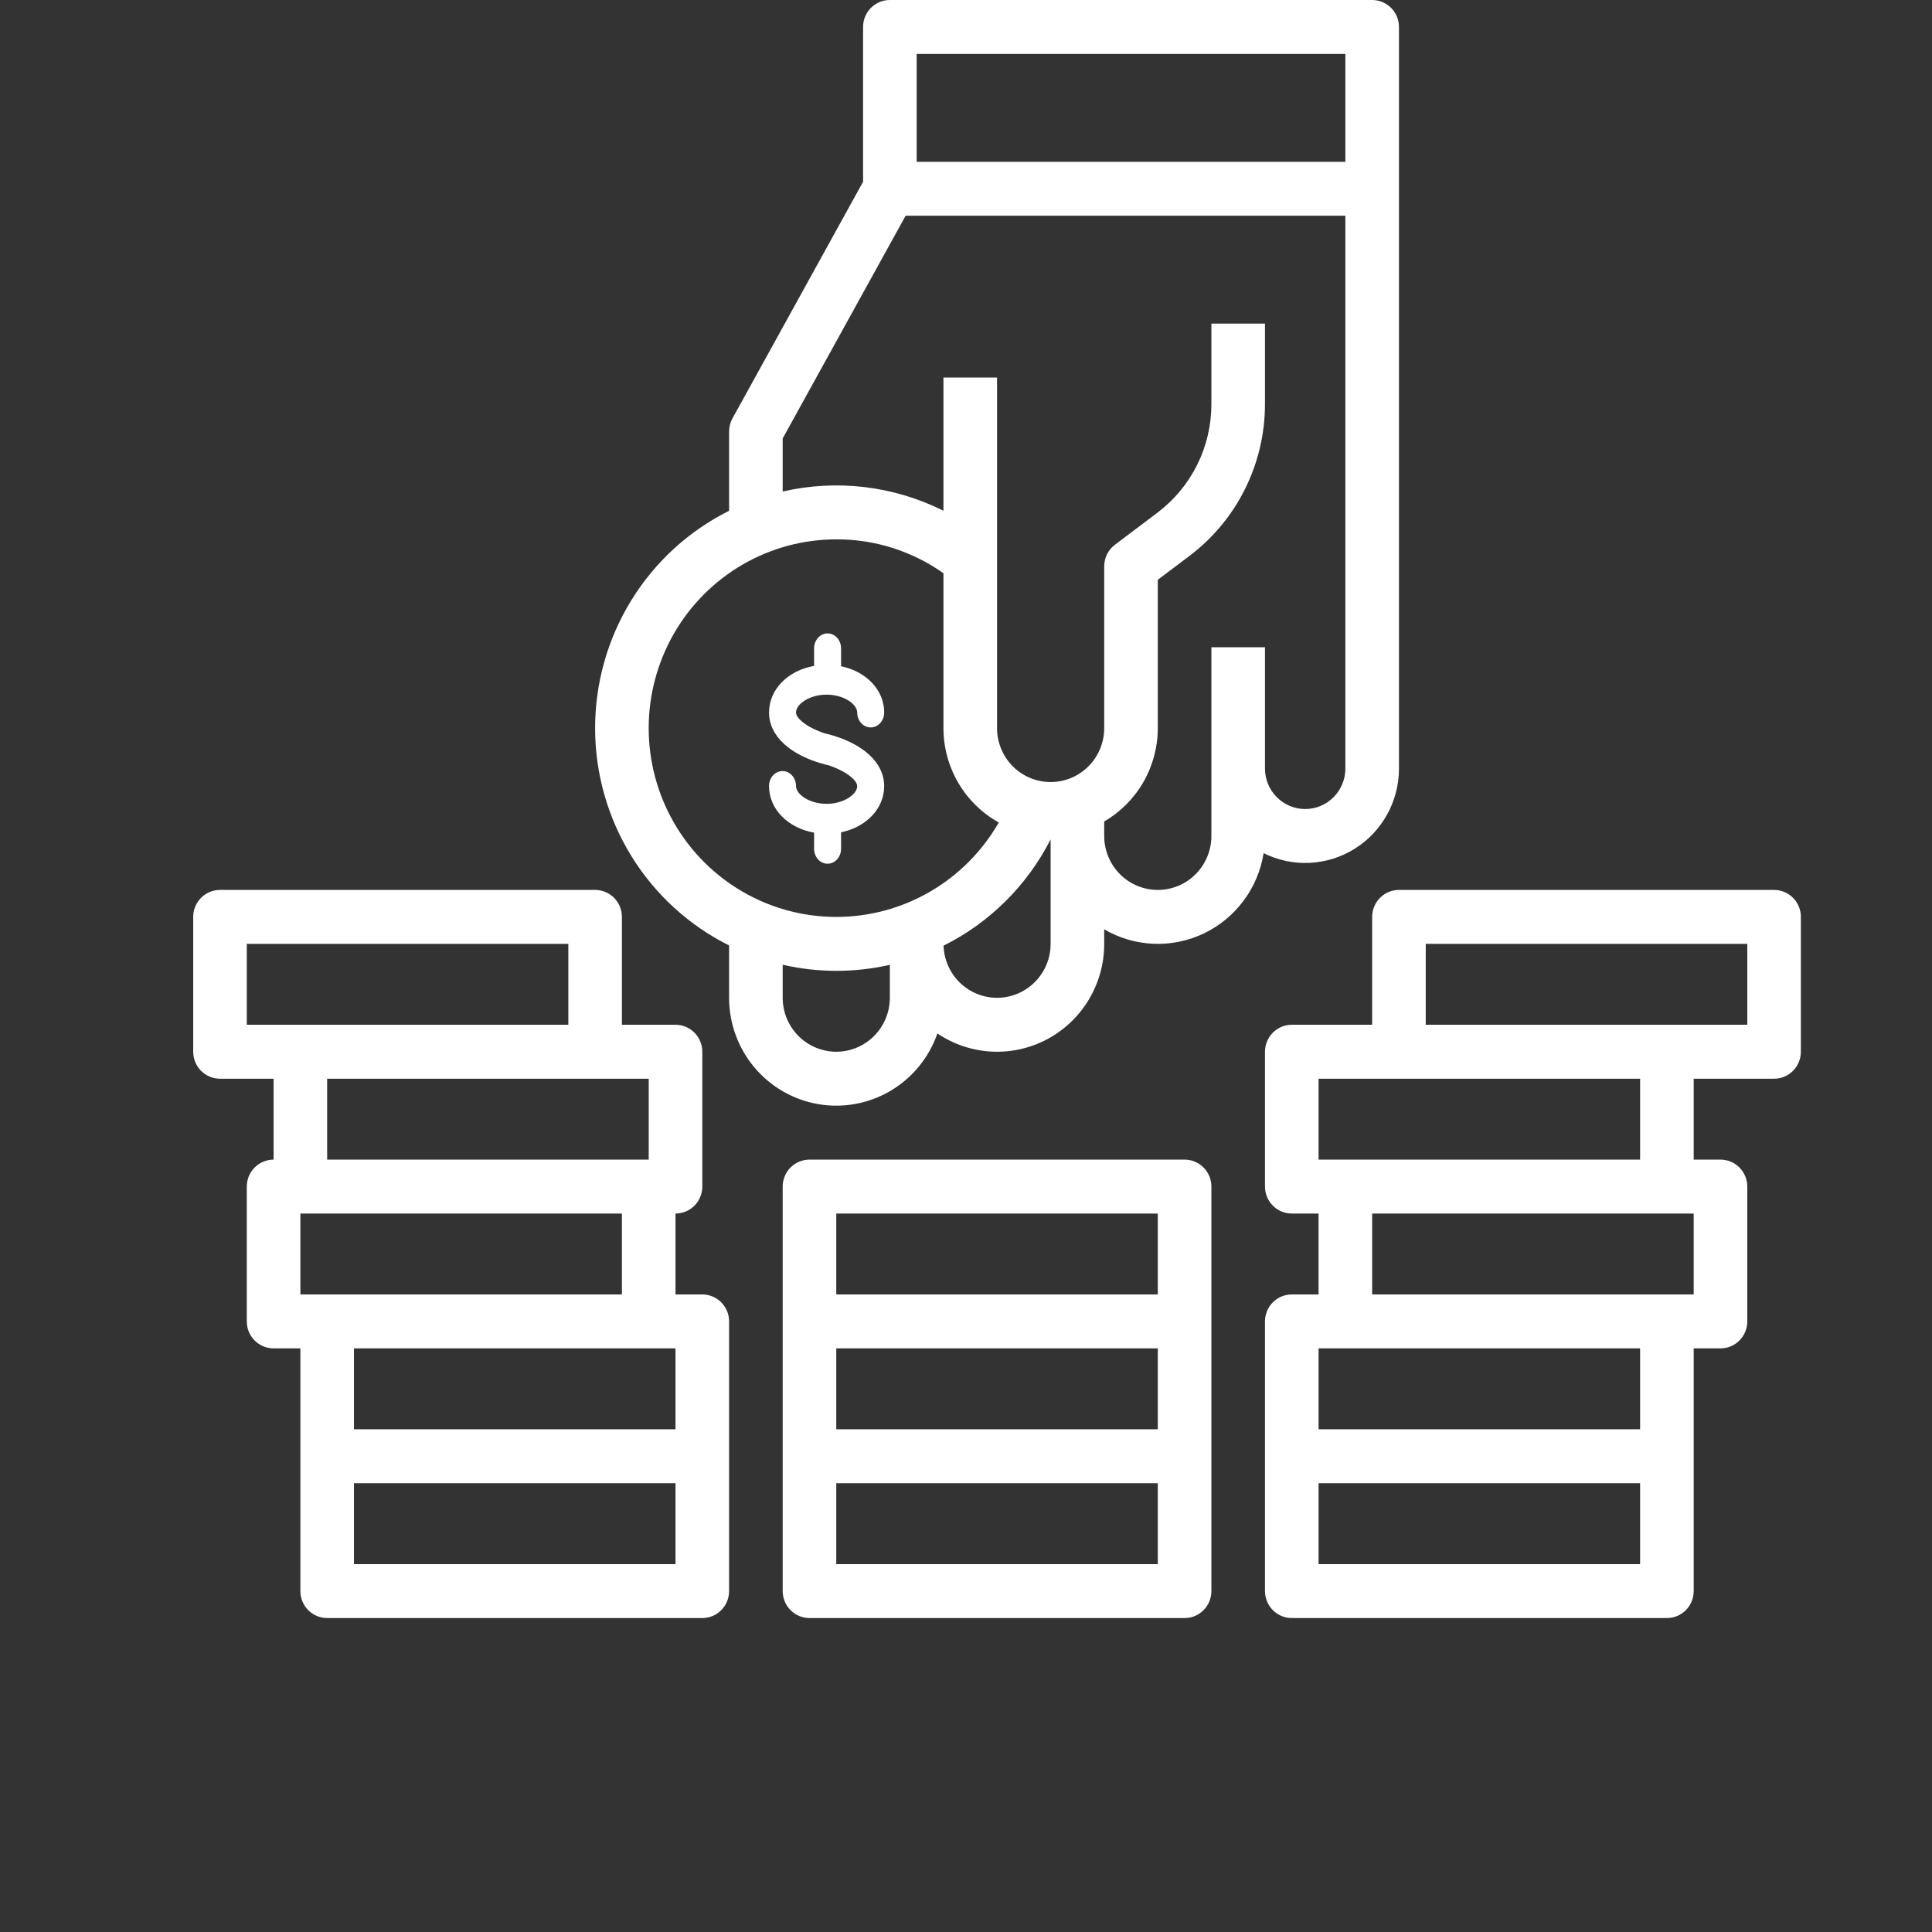 <svg width="80" height="80" viewBox="0 0 80 80" fill="none" xmlns="http://www.w3.org/2000/svg">
<rect x="0" y="0" width="80" height="80" fill="#333333" stroke="none"/>
<path d="M33.519 48.017C33.373 48.017 33.229 48.045 33.094 48.102C32.959 48.158 32.837 48.24 32.734 48.344C32.631 48.447 32.549 48.571 32.494 48.706C32.438 48.841 32.409 48.987 32.409 49.133V65.883C32.409 66.03 32.438 66.175 32.494 66.311C32.549 66.446 32.631 66.569 32.734 66.673C32.837 66.777 32.959 66.859 33.094 66.915C33.229 66.971 33.373 67 33.519 67H49.052C49.197 67 49.342 66.971 49.476 66.915C49.611 66.859 49.733 66.777 49.836 66.673C49.939 66.569 50.021 66.446 50.077 66.311C50.133 66.175 50.161 66.03 50.161 65.883V49.133C50.161 48.987 50.133 48.841 50.077 48.706C50.021 48.571 49.939 48.447 49.836 48.344C49.733 48.24 49.611 48.158 49.476 48.102C49.342 48.045 49.197 48.017 49.052 48.017H33.519ZM34.628 55.833H47.942V59.183H34.628V55.833ZM34.628 50.25H47.942V53.6H34.628V50.25ZM47.942 64.767H34.628V61.417H47.942V64.767Z" fill="white"/>
<path d="M9.11 44.667H11.329V48.017C11.183 48.017 11.039 48.046 10.904 48.102C10.769 48.158 10.647 48.24 10.544 48.344C10.441 48.447 10.359 48.571 10.303 48.706C10.248 48.842 10.219 48.987 10.219 49.133V54.717C10.219 54.863 10.248 55.009 10.303 55.144C10.359 55.28 10.441 55.403 10.544 55.506C10.647 55.61 10.769 55.692 10.904 55.748C11.039 55.805 11.183 55.833 11.329 55.833H12.438V65.883C12.438 66.03 12.467 66.175 12.523 66.311C12.578 66.446 12.66 66.569 12.763 66.673C12.866 66.777 12.988 66.859 13.123 66.915C13.258 66.971 13.402 67 13.547 67H29.081C29.226 67 29.371 66.971 29.505 66.915C29.64 66.859 29.762 66.777 29.865 66.673C29.968 66.569 30.05 66.446 30.106 66.311C30.162 66.175 30.19 66.03 30.19 65.883V54.717C30.19 54.57 30.162 54.425 30.106 54.289C30.05 54.154 29.968 54.031 29.865 53.927C29.762 53.824 29.64 53.741 29.505 53.685C29.371 53.629 29.226 53.6 29.081 53.6H27.971V50.25C28.117 50.25 28.261 50.221 28.396 50.165C28.53 50.109 28.653 50.027 28.756 49.923C28.859 49.819 28.941 49.696 28.996 49.561C29.052 49.425 29.081 49.28 29.081 49.133V43.55C29.081 43.404 29.052 43.258 28.996 43.123C28.941 42.987 28.859 42.864 28.756 42.761C28.653 42.657 28.53 42.575 28.396 42.518C28.261 42.462 28.117 42.433 27.971 42.433H25.752V37.967C25.752 37.82 25.723 37.675 25.668 37.539C25.612 37.404 25.53 37.281 25.427 37.177C25.324 37.074 25.202 36.991 25.067 36.935C24.933 36.879 24.788 36.85 24.643 36.85H9.11C8.964 36.85 8.82 36.879 8.685 36.935C8.55 36.991 8.428 37.074 8.325 37.177C8.222 37.281 8.14 37.404 8.084 37.539C8.029 37.675 8 37.82 8 37.967V43.55C8 43.697 8.029 43.842 8.084 43.977C8.14 44.113 8.222 44.236 8.325 44.34C8.428 44.443 8.55 44.526 8.685 44.582C8.82 44.638 8.964 44.667 9.11 44.667ZM27.971 55.833V59.183H14.657V55.833H27.971ZM27.971 64.767H14.657V61.417H27.971V64.767ZM25.752 53.6H12.438V50.25H25.752V53.6ZM26.862 48.017H13.547V44.667H26.862V48.017ZM10.219 39.083H23.533V42.433H10.219V39.083Z" fill="white"/>
<path d="M73.461 36.85H57.928C57.782 36.85 57.638 36.879 57.503 36.935C57.369 36.991 57.246 37.074 57.143 37.177C57.04 37.281 56.959 37.404 56.903 37.539C56.847 37.675 56.818 37.82 56.818 37.967V42.433H53.49C53.344 42.433 53.2 42.462 53.065 42.518C52.931 42.575 52.808 42.657 52.705 42.761C52.602 42.864 52.52 42.987 52.465 43.123C52.409 43.258 52.38 43.404 52.38 43.55V49.133C52.38 49.28 52.409 49.425 52.465 49.561C52.52 49.696 52.602 49.819 52.705 49.923C52.808 50.027 52.931 50.109 53.065 50.165C53.2 50.221 53.344 50.25 53.49 50.25H54.599V53.6H53.49C53.344 53.6 53.2 53.629 53.065 53.685C52.931 53.741 52.808 53.824 52.705 53.927C52.602 54.031 52.52 54.154 52.465 54.289C52.409 54.425 52.38 54.57 52.38 54.717V65.883C52.38 66.03 52.409 66.175 52.465 66.311C52.52 66.446 52.602 66.569 52.705 66.673C52.808 66.777 52.931 66.859 53.065 66.915C53.2 66.971 53.344 67 53.49 67H69.023C69.169 67 69.313 66.971 69.448 66.915C69.582 66.859 69.704 66.777 69.808 66.673C69.91 66.569 69.992 66.446 70.048 66.311C70.104 66.175 70.132 66.03 70.132 65.883V55.833H71.242C71.388 55.833 71.532 55.805 71.667 55.748C71.801 55.692 71.924 55.61 72.026 55.506C72.129 55.403 72.211 55.28 72.267 55.144C72.323 55.009 72.352 54.863 72.352 54.717V49.133C72.352 48.987 72.323 48.842 72.267 48.706C72.211 48.571 72.129 48.447 72.026 48.344C71.924 48.24 71.801 48.158 71.667 48.102C71.532 48.046 71.388 48.017 71.242 48.017H70.132V44.667H73.461C73.607 44.667 73.751 44.638 73.886 44.582C74.02 44.526 74.142 44.443 74.246 44.34C74.349 44.236 74.43 44.113 74.486 43.977C74.542 43.842 74.57 43.697 74.57 43.55V37.967C74.57 37.82 74.542 37.675 74.486 37.539C74.43 37.404 74.349 37.281 74.246 37.177C74.142 37.074 74.02 36.991 73.886 36.935C73.751 36.879 73.607 36.85 73.461 36.85ZM67.913 64.767H54.599V61.417H67.913V64.767ZM67.913 59.183H54.599V55.833H67.913V59.183ZM70.132 53.6H56.818V50.25H70.132V53.6ZM67.913 48.017H54.599V44.667H67.913V48.017ZM72.352 42.433H59.037V39.083H72.352V42.433Z" fill="white"/>
<path d="M30.19 39.149V41.317C30.19 42.371 30.561 43.392 31.237 44.198C31.913 45.004 32.851 45.543 33.884 45.72C34.917 45.897 35.979 45.7 36.882 45.164C37.784 44.629 38.47 43.788 38.816 42.793C39.484 43.244 40.261 43.504 41.064 43.544C41.867 43.585 42.666 43.405 43.376 43.024C44.085 42.643 44.678 42.075 45.092 41.381C45.505 40.687 45.724 39.893 45.723 39.083V38.482C46.346 38.845 47.046 39.05 47.765 39.08C48.483 39.109 49.198 38.962 49.848 38.652C50.497 38.341 51.062 37.876 51.493 37.297C51.925 36.718 52.21 36.042 52.324 35.327C52.915 35.622 53.572 35.761 54.232 35.729C54.892 35.697 55.533 35.496 56.094 35.146C56.655 34.795 57.118 34.306 57.439 33.725C57.76 33.144 57.928 32.49 57.928 31.825V1.117C57.928 0.97 57.899 0.825 57.843 0.689C57.788 0.554 57.706 0.431 57.603 0.327C57.5 0.223 57.377 0.141 57.243 0.085C57.108 0.029 56.964 -4.21573e-06 56.818 4.61567e-10H36.847C36.701 -4.21573e-06 36.557 0.029 36.422 0.085C36.288 0.141 36.166 0.223 36.063 0.327C35.959 0.431 35.878 0.554 35.822 0.689C35.766 0.825 35.738 0.97 35.738 1.117V7.527L30.33 17.324C30.238 17.49 30.19 17.677 30.19 17.867V21.151C28.524 21.982 27.122 23.265 26.142 24.855C25.162 26.445 24.642 28.279 24.642 30.15C24.642 32.021 25.162 33.855 26.142 35.445C27.122 37.035 28.524 38.318 30.19 39.149ZM34.628 43.55C34.04 43.549 33.476 43.314 33.06 42.895C32.644 42.476 32.41 41.909 32.409 41.317V39.947C33.137 40.114 33.881 40.2 34.628 40.2C35.375 40.2 36.119 40.117 36.847 39.952V41.317C36.846 41.909 36.612 42.476 36.196 42.895C35.78 43.314 35.216 43.549 34.628 43.55ZM41.285 41.317C40.71 41.316 40.158 41.09 39.745 40.688C39.331 40.285 39.09 39.737 39.07 39.159C40.978 38.208 42.533 36.664 43.504 34.757V39.083C43.504 39.675 43.27 40.243 42.853 40.662C42.438 41.081 41.873 41.316 41.285 41.317ZM37.957 2.233H55.709V6.7H37.957V2.233ZM32.409 18.156L37.5 8.933H55.709V31.825C55.709 32.269 55.533 32.695 55.221 33.009C54.909 33.324 54.486 33.5 54.044 33.5C53.603 33.5 53.18 33.324 52.868 33.009C52.556 32.695 52.38 32.269 52.38 31.825V26.8H50.161V34.617C50.161 35.209 49.927 35.777 49.511 36.196C49.095 36.615 48.531 36.85 47.942 36.85C47.354 36.85 46.789 36.615 46.373 36.196C45.957 35.777 45.723 35.209 45.723 34.617V34.016C46.397 33.624 46.957 33.06 47.347 32.382C47.736 31.703 47.942 30.934 47.942 30.15V24.008L49.274 23.003C50.236 22.273 51.017 21.329 51.556 20.244C52.095 19.159 52.377 17.963 52.38 16.75V13.4H50.161V16.75C50.159 17.616 49.958 18.471 49.573 19.246C49.188 20.02 48.63 20.695 47.942 21.217L46.167 22.557C46.029 22.661 45.917 22.796 45.84 22.951C45.763 23.106 45.723 23.277 45.723 23.45V30.15C45.723 30.742 45.489 31.31 45.073 31.729C44.657 32.148 44.093 32.383 43.504 32.383C42.916 32.383 42.351 32.148 41.935 31.729C41.519 31.31 41.285 30.742 41.285 30.15V15.633H39.066V21.149C37.005 20.117 34.653 19.836 32.409 20.353V18.156ZM34.628 22.333C36.216 22.327 37.767 22.817 39.066 23.736V30.15C39.067 30.948 39.279 31.731 39.682 32.418C40.085 33.105 40.663 33.671 41.357 34.057C40.676 35.246 39.695 36.233 38.515 36.92C37.334 37.606 35.995 37.968 34.631 37.968C33.267 37.969 31.928 37.608 30.747 36.922C29.566 36.236 28.585 35.249 27.903 34.061C27.221 32.873 26.862 31.525 26.861 30.152C26.861 28.78 27.22 27.432 27.901 26.243C28.583 25.055 29.564 24.067 30.744 23.381C31.925 22.695 33.265 22.334 34.628 22.333Z" fill="white"/>
<path d="M34.228 33.285C33.514 33.285 32.961 32.89 32.961 32.547C32.961 32.205 32.711 31.928 32.402 31.928C32.093 31.928 31.844 32.205 31.844 32.547C31.844 33.509 32.63 34.286 33.71 34.479V35.146C33.71 35.488 33.959 35.765 34.268 35.765C34.577 35.765 34.827 35.488 34.827 35.146V34.464C35.866 34.25 36.612 33.485 36.612 32.55C36.612 31.583 35.737 30.776 34.273 30.395C34.244 30.389 34.217 30.383 34.19 30.38C33.425 30.133 32.961 29.749 32.961 29.502C32.961 29.16 33.514 28.764 34.228 28.764C34.942 28.764 35.495 29.16 35.495 29.502C35.495 29.845 35.745 30.121 36.054 30.121C36.362 30.121 36.612 29.845 36.612 29.502C36.612 28.567 35.866 27.802 34.827 27.588V26.847C34.827 26.505 34.577 26.228 34.268 26.228C33.959 26.228 33.71 26.505 33.71 26.847V27.573C32.63 27.764 31.844 28.544 31.844 29.505C31.844 30.473 32.719 31.279 34.182 31.66C34.212 31.666 34.239 31.672 34.266 31.675C35.031 31.922 35.495 32.306 35.495 32.553C35.495 32.887 34.942 33.285 34.228 33.285Z" fill="white"/>
</svg>
